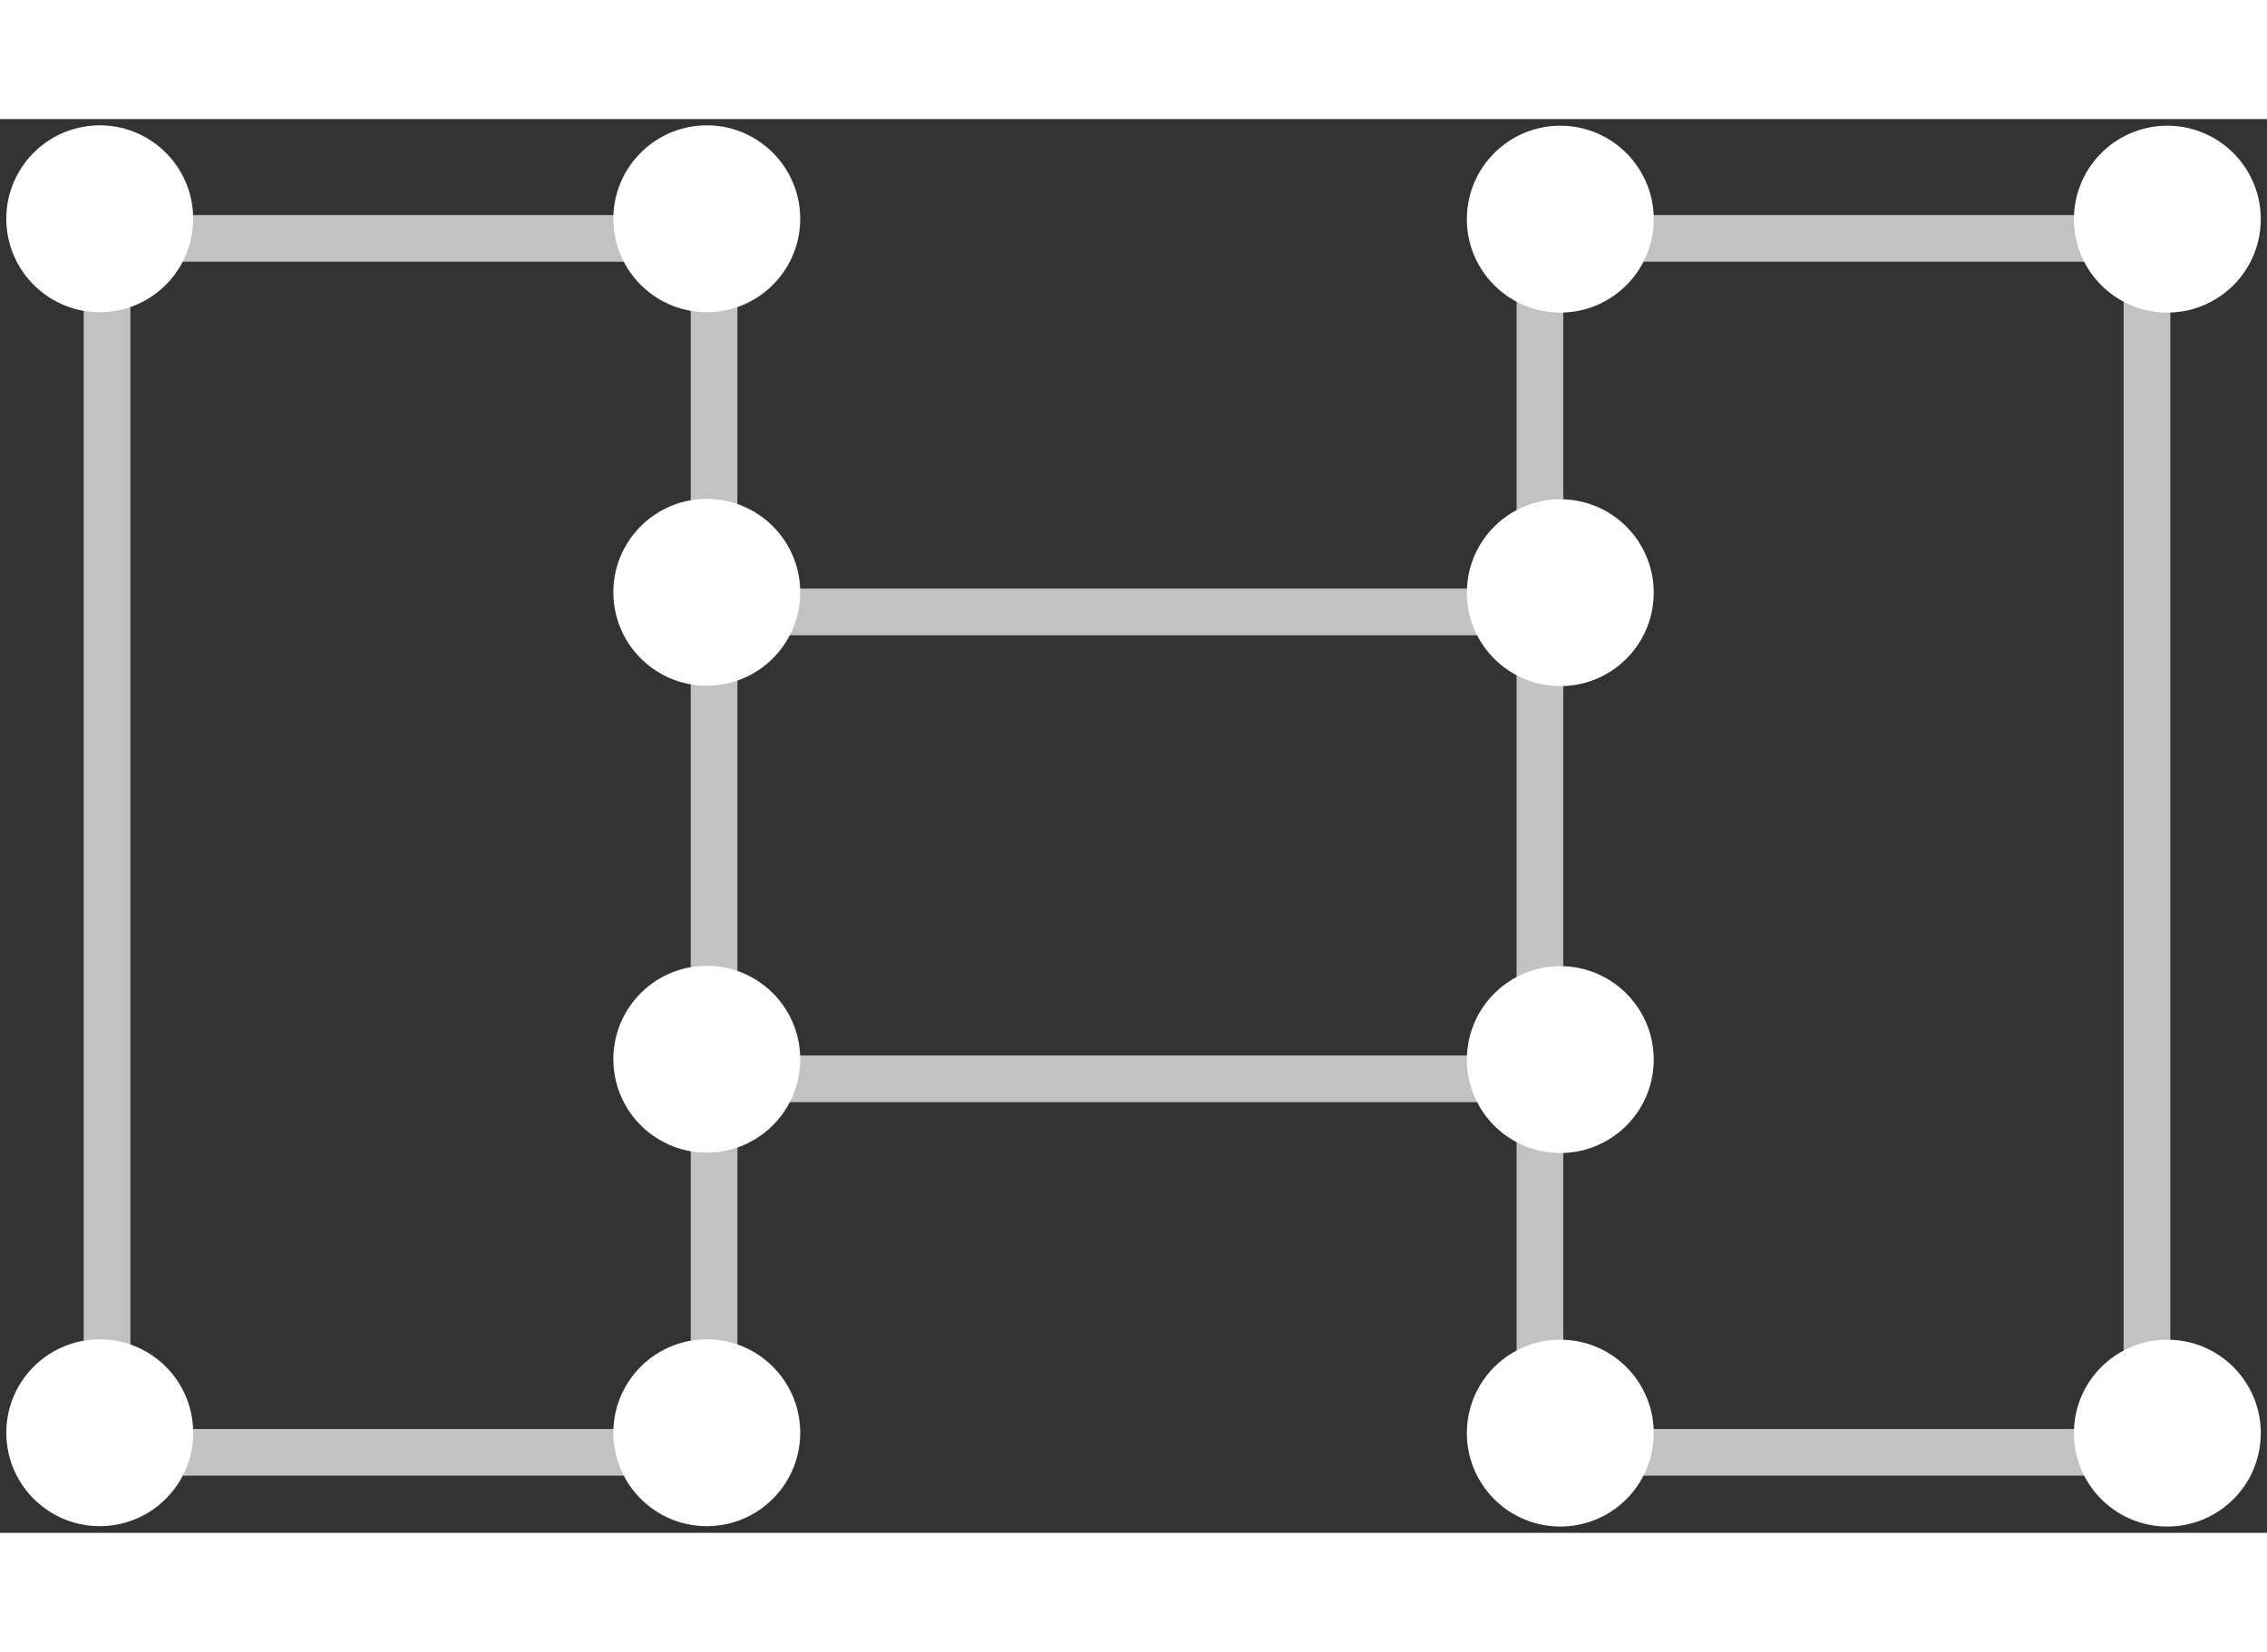 <svg xmlns="http://www.w3.org/2000/svg" width="41.548" height="30.279" viewBox="0 0 48.548 30.279">
  <rect x="0" y="0" width="48.548" height="30.279" fill="#333333" stroke="none"/>
  <g id="dumbbell" transform="translate(-556.208 -33.945)">
    <g id="Group_15" data-name="Group 15" transform="translate(9)">
      <g id="Component_2_516" data-name="Component 2 – 516" transform="matrix(0.998, -0.07, 0.07, 0.998, 547.208, 60.224)">
        <circle id="Ellipse_8" data-name="Ellipse 8" cx="2" cy="2" r="2" fill="#fff"/>
      </g>
      <g id="Component_2_524" data-name="Component 2 – 524" transform="matrix(0.998, -0.07, 0.07, 0.998, 560.208, 42.224)">
        <circle id="Ellipse_8-2" data-name="Ellipse 8" cx="2" cy="2" r="2" fill="#fff"/>
      </g>
      <g id="Component_2_526" data-name="Component 2 – 526" transform="matrix(0.998, -0.07, 0.07, 0.998, 560.208, 52.224)">
        <circle id="Ellipse_8-3" data-name="Ellipse 8" cx="2" cy="2" r="2" fill="#fff"/>
      </g>
      <g id="Component_2_517" data-name="Component 2 – 517" transform="matrix(0.998, -0.07, 0.07, 0.998, 547.208, 34.224)">
        <circle id="Ellipse_8-4" data-name="Ellipse 8" cx="2" cy="2" r="2" fill="#fff"/>
      </g>
      <g id="Component_2_518" data-name="Component 2 – 518" transform="matrix(0.998, -0.07, 0.07, 0.998, 560.208, 34.224)">
        <circle id="Ellipse_8-5" data-name="Ellipse 8" cx="2" cy="2" r="2" fill="#fff"/>
      </g>
      <g id="Component_2_519" data-name="Component 2 – 519" transform="matrix(0.998, -0.07, 0.07, 0.998, 560.208, 60.224)">
        <circle id="Ellipse_8-6" data-name="Ellipse 8" cx="2" cy="2" r="2" fill="#fff"/>
      </g>
      <g id="Component_2_531" data-name="Component 2 – 531" transform="matrix(-0.998, -0.07, 0.07, -0.998, 595.478, 64.224)">
        <circle id="Ellipse_8-7" data-name="Ellipse 8" cx="2" cy="2" r="2" fill="#fff"/>
      </g>
      <g id="Component_2_528" data-name="Component 2 – 528" transform="matrix(-0.998, -0.07, 0.07, -0.998, 582.478, 46.224)">
        <circle id="Ellipse_8-8" data-name="Ellipse 8" cx="2" cy="2" r="2" fill="#fff"/>
      </g>
      <g id="Component_2_529" data-name="Component 2 – 529" transform="matrix(-0.998, -0.07, 0.07, -0.998, 582.478, 56.224)">
        <circle id="Ellipse_8-9" data-name="Ellipse 8" cx="2" cy="2" r="2" fill="#fff"/>
      </g>
      <g id="Component_2_527" data-name="Component 2 – 527" transform="matrix(-0.998, -0.07, 0.07, -0.998, 595.478, 38.224)">
        <circle id="Ellipse_8-10" data-name="Ellipse 8" cx="2" cy="2" r="2" fill="#fff"/>
      </g>
      <g id="Component_2_530" data-name="Component 2 – 530" transform="matrix(-0.998, -0.07, 0.07, -0.998, 582.478, 38.224)">
        <circle id="Ellipse_8-11" data-name="Ellipse 8" cx="2" cy="2" r="2" fill="#fff"/>
      </g>
      <g id="Component_2_532" data-name="Component 2 – 532" transform="matrix(-0.998, -0.07, 0.07, -0.998, 582.478, 64.224)">
        <circle id="Ellipse_8-12" data-name="Ellipse 8" cx="2" cy="2" r="2" fill="#fff"/>
      </g>
    </g>
    <g id="Group_14" data-name="Group 14" transform="translate(9)" opacity="0.7">
      <line id="Line_72" data-name="Line 72" y2="27" transform="translate(549.5 35.5)" fill="none" stroke="#fff" stroke-width="1"/>
      <line id="Line_73" data-name="Line 73" x1="13" transform="translate(549.5 62.5)" fill="none" stroke="#fff" stroke-width="1"/>
      <line id="Line_74" data-name="Line 74" y2="27" transform="translate(562.5 35.5)" fill="none" stroke="#fff" stroke-width="1"/>
      <line id="Line_75" data-name="Line 75" x2="13" transform="translate(549.5 36.5)" fill="none" stroke="#fff" stroke-width="1"/>
      <line id="Line_76" data-name="Line 76" y2="27" transform="translate(593.186 35.5)" fill="none" stroke="#fff" stroke-width="1"/>
      <line id="Line_79" data-name="Line 79" x2="13" transform="translate(580.187 62.5)" fill="none" stroke="#fff" stroke-width="1"/>
      <line id="Line_78" data-name="Line 78" y2="27" transform="translate(580.186 35.5)" fill="none" stroke="#fff" stroke-width="1"/>
      <line id="Line_77" data-name="Line 77" x1="13" transform="translate(580.187 36.5)" fill="none" stroke="#fff" stroke-width="1"/>
      <line id="Line_80" data-name="Line 80" x2="18" transform="translate(562.5 44.5)" fill="none" stroke="#fff" stroke-width="1"/>
      <line id="Line_81" data-name="Line 81" x2="18" transform="translate(562.5 54.5)" fill="none" stroke="#fff" stroke-width="1"/>
    </g>
  </g>
</svg>
